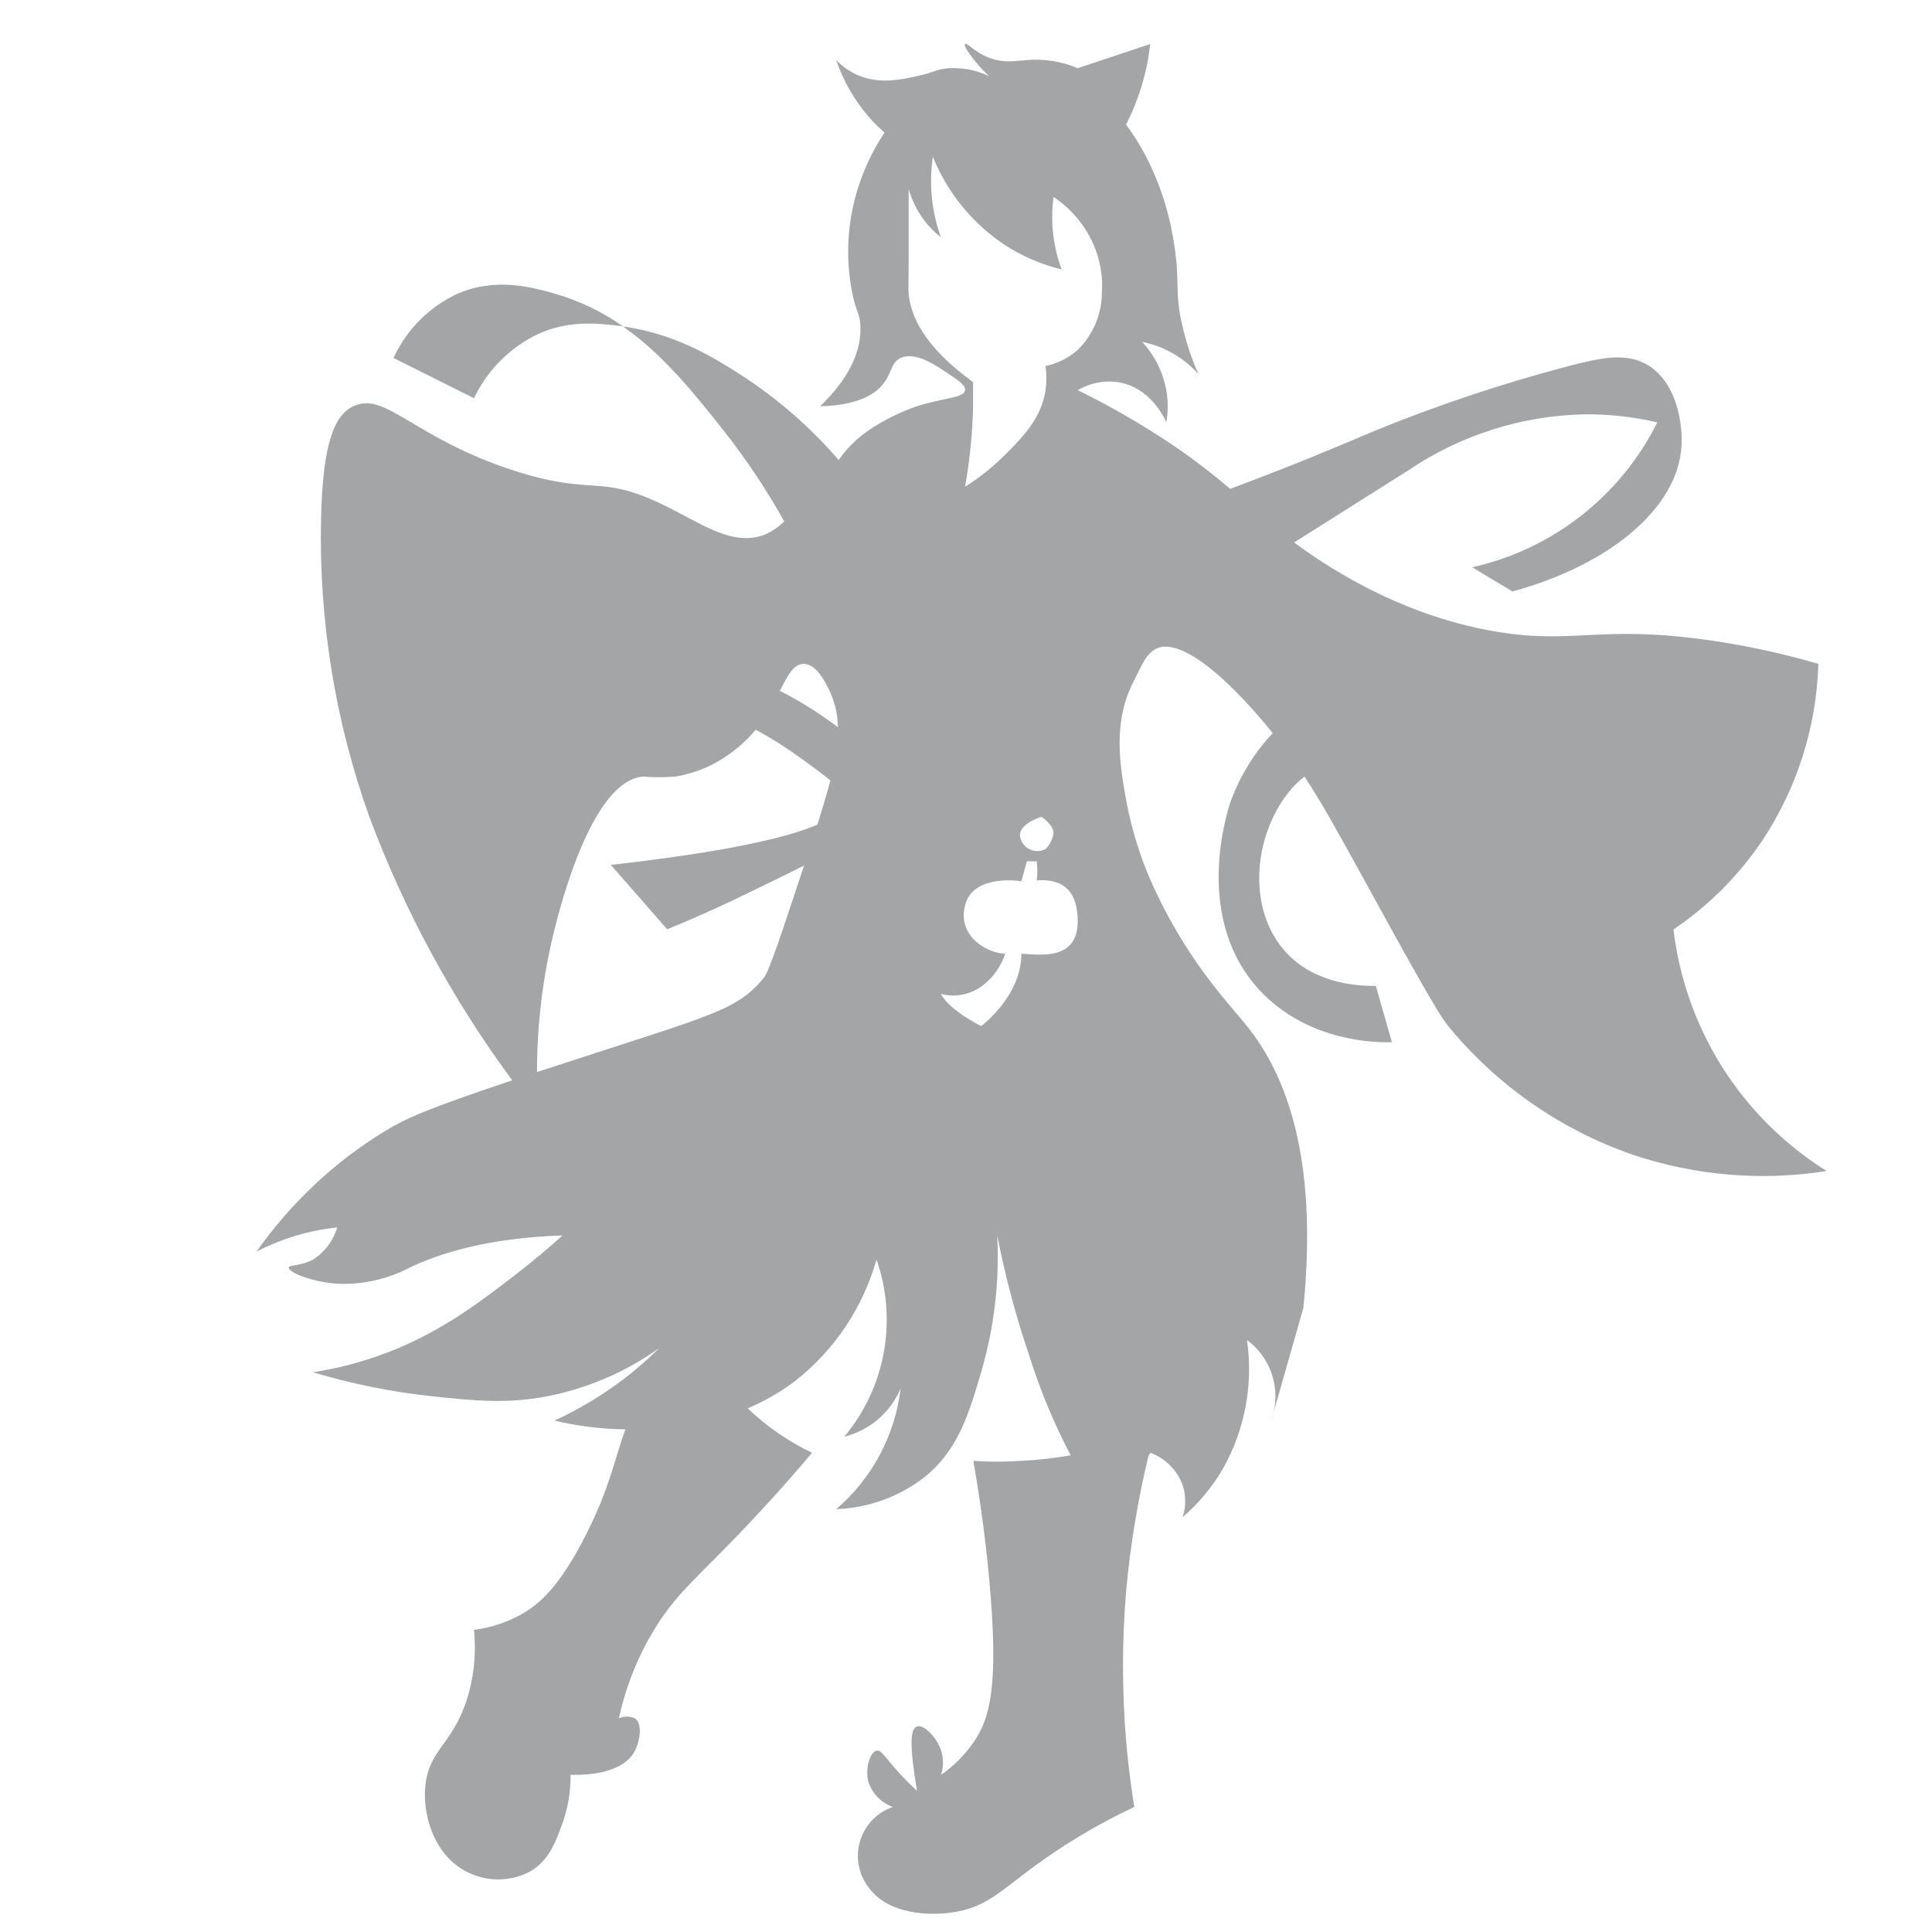 <svg width="40" height="40" viewBox="0 0 40 40" fill="none" xmlns="http://www.w3.org/2000/svg">
<path d="M26.362 29.242C26.347 29.298 26.33 29.355 26.313 29.408C26.333 29.354 26.349 29.298 26.362 29.242Z" fill="#A3A5A7"/>
<path d="M35.647 22.078C35.109 21.219 34.768 20.252 34.647 19.245C35.369 18.756 35.992 18.134 36.48 17.412C37.205 16.323 37.609 15.053 37.647 13.745C36.882 13.521 36.102 13.354 35.313 13.245C33.095 12.94 32.575 13.345 30.98 13.078C28.848 12.722 27.268 11.578 26.813 11.245L26.795 11.23L29.147 9.745C30.23 9.01 31.504 8.604 32.813 8.578C33.318 8.574 33.822 8.63 34.313 8.745C33.937 9.498 33.398 10.159 32.735 10.678C32.072 11.197 31.302 11.561 30.48 11.745L31.313 12.245C33.33 11.697 34.733 10.52 34.813 9.245C34.843 8.787 34.723 7.953 34.147 7.578C33.685 7.277 33.13 7.412 32.48 7.578C31.119 7.936 29.783 8.381 28.48 8.912C28.019 9.109 27.547 9.306 27.065 9.502C26.525 9.72 25.993 9.925 25.468 10.122C24.949 9.676 24.396 9.271 23.813 8.912C23.328 8.608 22.828 8.33 22.313 8.078C22.564 7.929 22.858 7.87 23.147 7.912C23.84 8.02 24.13 8.703 24.147 8.745C24.186 8.525 24.186 8.299 24.147 8.078C24.078 7.704 23.905 7.357 23.647 7.078C23.82 7.113 23.988 7.169 24.147 7.245C24.399 7.366 24.626 7.536 24.813 7.745C24.669 7.424 24.558 7.089 24.48 6.745C24.313 6.038 24.435 5.865 24.313 5.078C24.229 4.501 24.061 3.94 23.813 3.412C23.673 3.119 23.505 2.84 23.313 2.578C23.45 2.312 23.562 2.033 23.647 1.745C23.727 1.473 23.783 1.194 23.813 0.912L22.813 1.245L22.313 1.412C22.101 1.323 21.876 1.266 21.647 1.245C21.208 1.203 21.007 1.318 20.647 1.245C20.235 1.16 20.022 0.865 19.98 0.912C19.938 0.958 20.163 1.245 20.313 1.412C20.378 1.482 20.437 1.538 20.48 1.578C20.221 1.453 19.934 1.396 19.647 1.412C19.387 1.428 19.353 1.498 18.98 1.578C18.647 1.65 18.23 1.737 17.813 1.578C17.625 1.505 17.454 1.391 17.313 1.245C17.459 1.673 17.685 2.069 17.98 2.412C18.084 2.53 18.195 2.642 18.313 2.745C18.106 3.056 17.938 3.392 17.813 3.745C17.547 4.493 17.489 5.3 17.647 6.078C17.733 6.482 17.802 6.487 17.813 6.745C17.845 7.437 17.385 8.02 16.98 8.412C17.79 8.39 18.147 8.148 18.313 7.912C18.48 7.675 18.452 7.502 18.647 7.412C18.947 7.272 19.36 7.552 19.647 7.745C19.857 7.887 19.992 7.978 19.98 8.078C19.96 8.245 19.532 8.232 18.98 8.412C18.627 8.534 18.29 8.703 17.98 8.912C17.74 9.078 17.532 9.285 17.363 9.523C16.77 8.835 16.079 8.236 15.313 7.745C14.73 7.372 13.97 6.912 12.898 6.758C13.718 7.333 14.353 8.117 14.98 8.912C15.448 9.505 15.868 10.135 16.237 10.795C16.115 10.916 15.971 11.012 15.813 11.078C15.115 11.32 14.48 10.802 13.647 10.412C12.387 9.82 12.275 10.27 10.647 9.745C8.572 9.078 7.98 8.09 7.313 8.412C6.945 8.59 6.683 9.107 6.647 10.745C6.6 12.844 6.939 14.934 7.647 16.912C8.374 18.859 9.37 20.695 10.605 22.367C8.798 22.972 8.402 23.158 7.98 23.412C6.928 24.052 6.021 24.904 5.313 25.912C5.834 25.644 6.399 25.475 6.98 25.412C6.901 25.688 6.723 25.925 6.48 26.078C6.227 26.218 5.98 26.18 5.98 26.245C5.968 26.34 6.455 26.542 6.98 26.578C7.501 26.602 8.018 26.487 8.48 26.245C9.095 25.952 10.075 25.633 11.647 25.578C11.418 25.785 11.078 26.078 10.647 26.412C9.835 27.035 9.003 27.662 7.813 28.078C7.38 28.229 6.934 28.341 6.48 28.412C7.296 28.655 8.133 28.823 8.98 28.912C9.828 29 10.48 29.068 11.313 28.912C12.154 28.75 12.95 28.409 13.647 27.912C13.338 28.218 13.003 28.497 12.647 28.745C12.278 29.001 11.888 29.224 11.48 29.412C11.961 29.526 12.453 29.587 12.947 29.593C12.705 30.268 12.627 30.79 12.147 31.745C11.587 32.86 11.16 33.213 10.813 33.412C10.505 33.587 10.165 33.7 9.813 33.745C9.865 34.251 9.808 34.763 9.647 35.245C9.35 36.107 8.907 36.23 8.813 36.912C8.727 37.545 8.98 38.397 9.647 38.745C9.852 38.854 10.081 38.911 10.313 38.911C10.546 38.911 10.775 38.854 10.98 38.745C11.372 38.515 11.513 38.115 11.647 37.745C11.761 37.424 11.818 37.086 11.813 36.745C11.875 36.745 12.862 36.802 13.147 36.245C13.242 36.058 13.313 35.698 13.147 35.578C13.095 35.553 13.038 35.54 12.98 35.54C12.922 35.54 12.865 35.553 12.813 35.578C12.966 34.866 13.249 34.188 13.647 33.578C14.063 32.948 14.437 32.658 15.313 31.745C15.718 31.323 16.235 30.763 16.813 30.078C16.323 29.844 15.873 29.534 15.48 29.158C15.837 29.009 16.173 28.814 16.48 28.578C17.285 27.941 17.868 27.066 18.147 26.078C18.363 26.695 18.415 27.357 18.298 28C18.181 28.643 17.899 29.244 17.48 29.745C17.724 29.684 17.952 29.57 18.147 29.412C18.365 29.233 18.537 29.005 18.647 28.745C18.532 29.716 18.056 30.609 17.313 31.245C17.979 31.221 18.621 30.988 19.147 30.578C19.837 30.018 20.053 29.288 20.313 28.412C20.583 27.493 20.696 26.535 20.647 25.578C20.812 26.426 21.035 27.261 21.313 28.078C21.536 28.786 21.822 29.473 22.167 30.13C21.831 30.189 21.492 30.228 21.152 30.245C20.819 30.268 20.485 30.268 20.152 30.245C20.328 31.245 20.427 32.103 20.485 32.745C20.68 34.912 20.5 35.578 20.152 36.078C19.971 36.339 19.745 36.565 19.485 36.745C19.536 36.582 19.536 36.408 19.485 36.245C19.39 35.955 19.117 35.695 18.985 35.745C18.853 35.795 18.818 36.068 18.985 37.078C18.898 36.997 18.782 36.885 18.652 36.745C18.318 36.387 18.252 36.227 18.152 36.245C18.012 36.27 17.9 36.622 17.985 36.912C18.027 37.027 18.093 37.131 18.179 37.217C18.266 37.304 18.37 37.37 18.485 37.412C18.324 37.467 18.179 37.559 18.061 37.682C17.943 37.805 17.856 37.954 17.807 38.117C17.758 38.279 17.748 38.452 17.779 38.619C17.811 38.786 17.881 38.944 17.985 39.078C18.387 39.64 19.263 39.682 19.818 39.578C20.58 39.435 20.818 39.005 21.985 38.245C22.465 37.933 22.966 37.654 23.485 37.412C23.43 37.078 23.365 36.618 23.318 36.078C23.228 35.025 23.228 33.965 23.318 32.912C23.405 31.98 23.558 31.055 23.777 30.145L23.818 30.078C23.971 30.135 24.11 30.224 24.224 30.339C24.34 30.454 24.428 30.593 24.485 30.745C24.556 30.962 24.556 31.195 24.485 31.412C24.816 31.126 25.097 30.788 25.318 30.412C25.774 29.602 25.95 28.665 25.818 27.745C26.047 27.913 26.221 28.145 26.319 28.412C26.416 28.679 26.433 28.969 26.367 29.245L26.985 27.078C27.307 23.863 26.573 22.187 25.818 21.245C25.458 20.797 24.67 19.987 23.985 18.578C23.671 17.946 23.446 17.273 23.318 16.578C23.18 15.815 23.033 14.933 23.485 14.078C23.652 13.745 23.743 13.5 23.985 13.412C24.098 13.37 24.63 13.218 25.985 14.745C26.115 14.892 26.237 15.037 26.352 15.178C25.971 15.582 25.677 16.058 25.485 16.578C25.442 16.7 24.63 19.043 26.152 20.578C27.152 21.578 28.502 21.587 28.818 21.578C28.707 21.188 28.597 20.8 28.485 20.412C28.223 20.412 27.293 20.412 26.652 19.745C25.75 18.805 25.97 17.128 26.818 16.245C26.878 16.186 26.941 16.13 27.007 16.078C27.38 16.642 27.673 17.188 27.985 17.745C29.165 19.893 29.755 20.968 29.985 21.245C30.991 22.472 32.318 23.395 33.818 23.912C35.106 24.342 36.478 24.456 37.818 24.245C36.941 23.695 36.198 22.955 35.647 22.078ZM17.147 14.245C17.276 14.496 17.345 14.774 17.348 15.057C16.971 14.77 16.569 14.518 16.147 14.303C16.313 13.97 16.44 13.738 16.647 13.745C16.895 13.752 17.07 14.093 17.147 14.245ZM15.813 20.245C15.25 20.933 14.712 21.02 11.48 22.078L11.118 22.197C11.118 21.202 11.239 20.21 11.48 19.245C11.607 18.745 12.255 16.168 13.313 16.078C13.535 16.096 13.758 16.096 13.98 16.078C14.404 16.009 14.804 15.838 15.147 15.578C15.332 15.442 15.5 15.284 15.647 15.107C15.994 15.297 16.328 15.511 16.647 15.745C16.877 15.912 17.057 16.045 17.192 16.16C17.122 16.435 17.025 16.738 16.923 17.073C16.297 17.345 15.04 17.635 12.647 17.907L13.813 19.24C14.18 19.09 14.702 18.868 15.313 18.573C15.825 18.327 16.267 18.113 16.647 17.92C16.167 19.37 15.925 20.108 15.813 20.245ZM20.147 8.412C20.147 8.239 20.147 8.073 20.147 7.912C19.113 7.162 18.853 6.527 18.813 6.078C18.803 5.962 18.813 5.882 18.813 5.245C18.813 4.675 18.813 4.212 18.813 3.912C18.881 4.153 18.994 4.38 19.147 4.578C19.244 4.703 19.355 4.815 19.48 4.912C19.288 4.378 19.231 3.806 19.313 3.245C19.616 3.994 20.139 4.633 20.813 5.078C21.172 5.309 21.566 5.478 21.98 5.578C21.802 5.1 21.745 4.584 21.813 4.078C22.183 4.324 22.472 4.671 22.647 5.078C22.781 5.394 22.838 5.737 22.813 6.078C22.806 6.518 22.626 6.936 22.313 7.245C22.123 7.411 21.894 7.526 21.647 7.578C21.671 7.744 21.671 7.913 21.647 8.078C21.558 8.665 21.173 9.05 20.813 9.412C20.561 9.664 20.282 9.888 19.98 10.078C20.079 9.528 20.134 8.971 20.147 8.412ZM21.813 17.245C21.796 17.371 21.737 17.489 21.647 17.578C21.603 17.601 21.555 17.615 21.506 17.619C21.457 17.623 21.408 17.617 21.361 17.602C21.314 17.586 21.271 17.561 21.235 17.529C21.198 17.496 21.168 17.456 21.147 17.412C20.98 17.078 21.563 16.912 21.563 16.912C21.563 16.912 21.813 17.078 21.813 17.245ZM21.147 19.745C21.147 20.628 20.313 21.245 20.313 21.245C20.313 21.245 19.647 20.912 19.48 20.578C20.147 20.745 20.647 20.245 20.813 19.745C20.48 19.745 19.813 19.412 19.98 18.745C20.147 18.078 21.147 18.245 21.147 18.245L21.26 17.833H21.465C21.481 17.964 21.481 18.096 21.465 18.227C21.783 18.208 22.313 18.245 22.313 19.078C22.313 19.912 21.48 19.76 21.147 19.745Z" fill="#A3A5A7"/>
<path d="M9.48 6.078C8.89 6.349 8.417 6.822 8.147 7.412L9.813 8.245C10.091 7.66 10.562 7.189 11.147 6.912C11.773 6.632 12.34 6.69 12.813 6.745L12.898 6.758C12.467 6.453 11.988 6.223 11.48 6.078C10.988 5.938 10.262 5.745 9.48 6.078Z" fill="#A3A5A7"/>
</svg>
